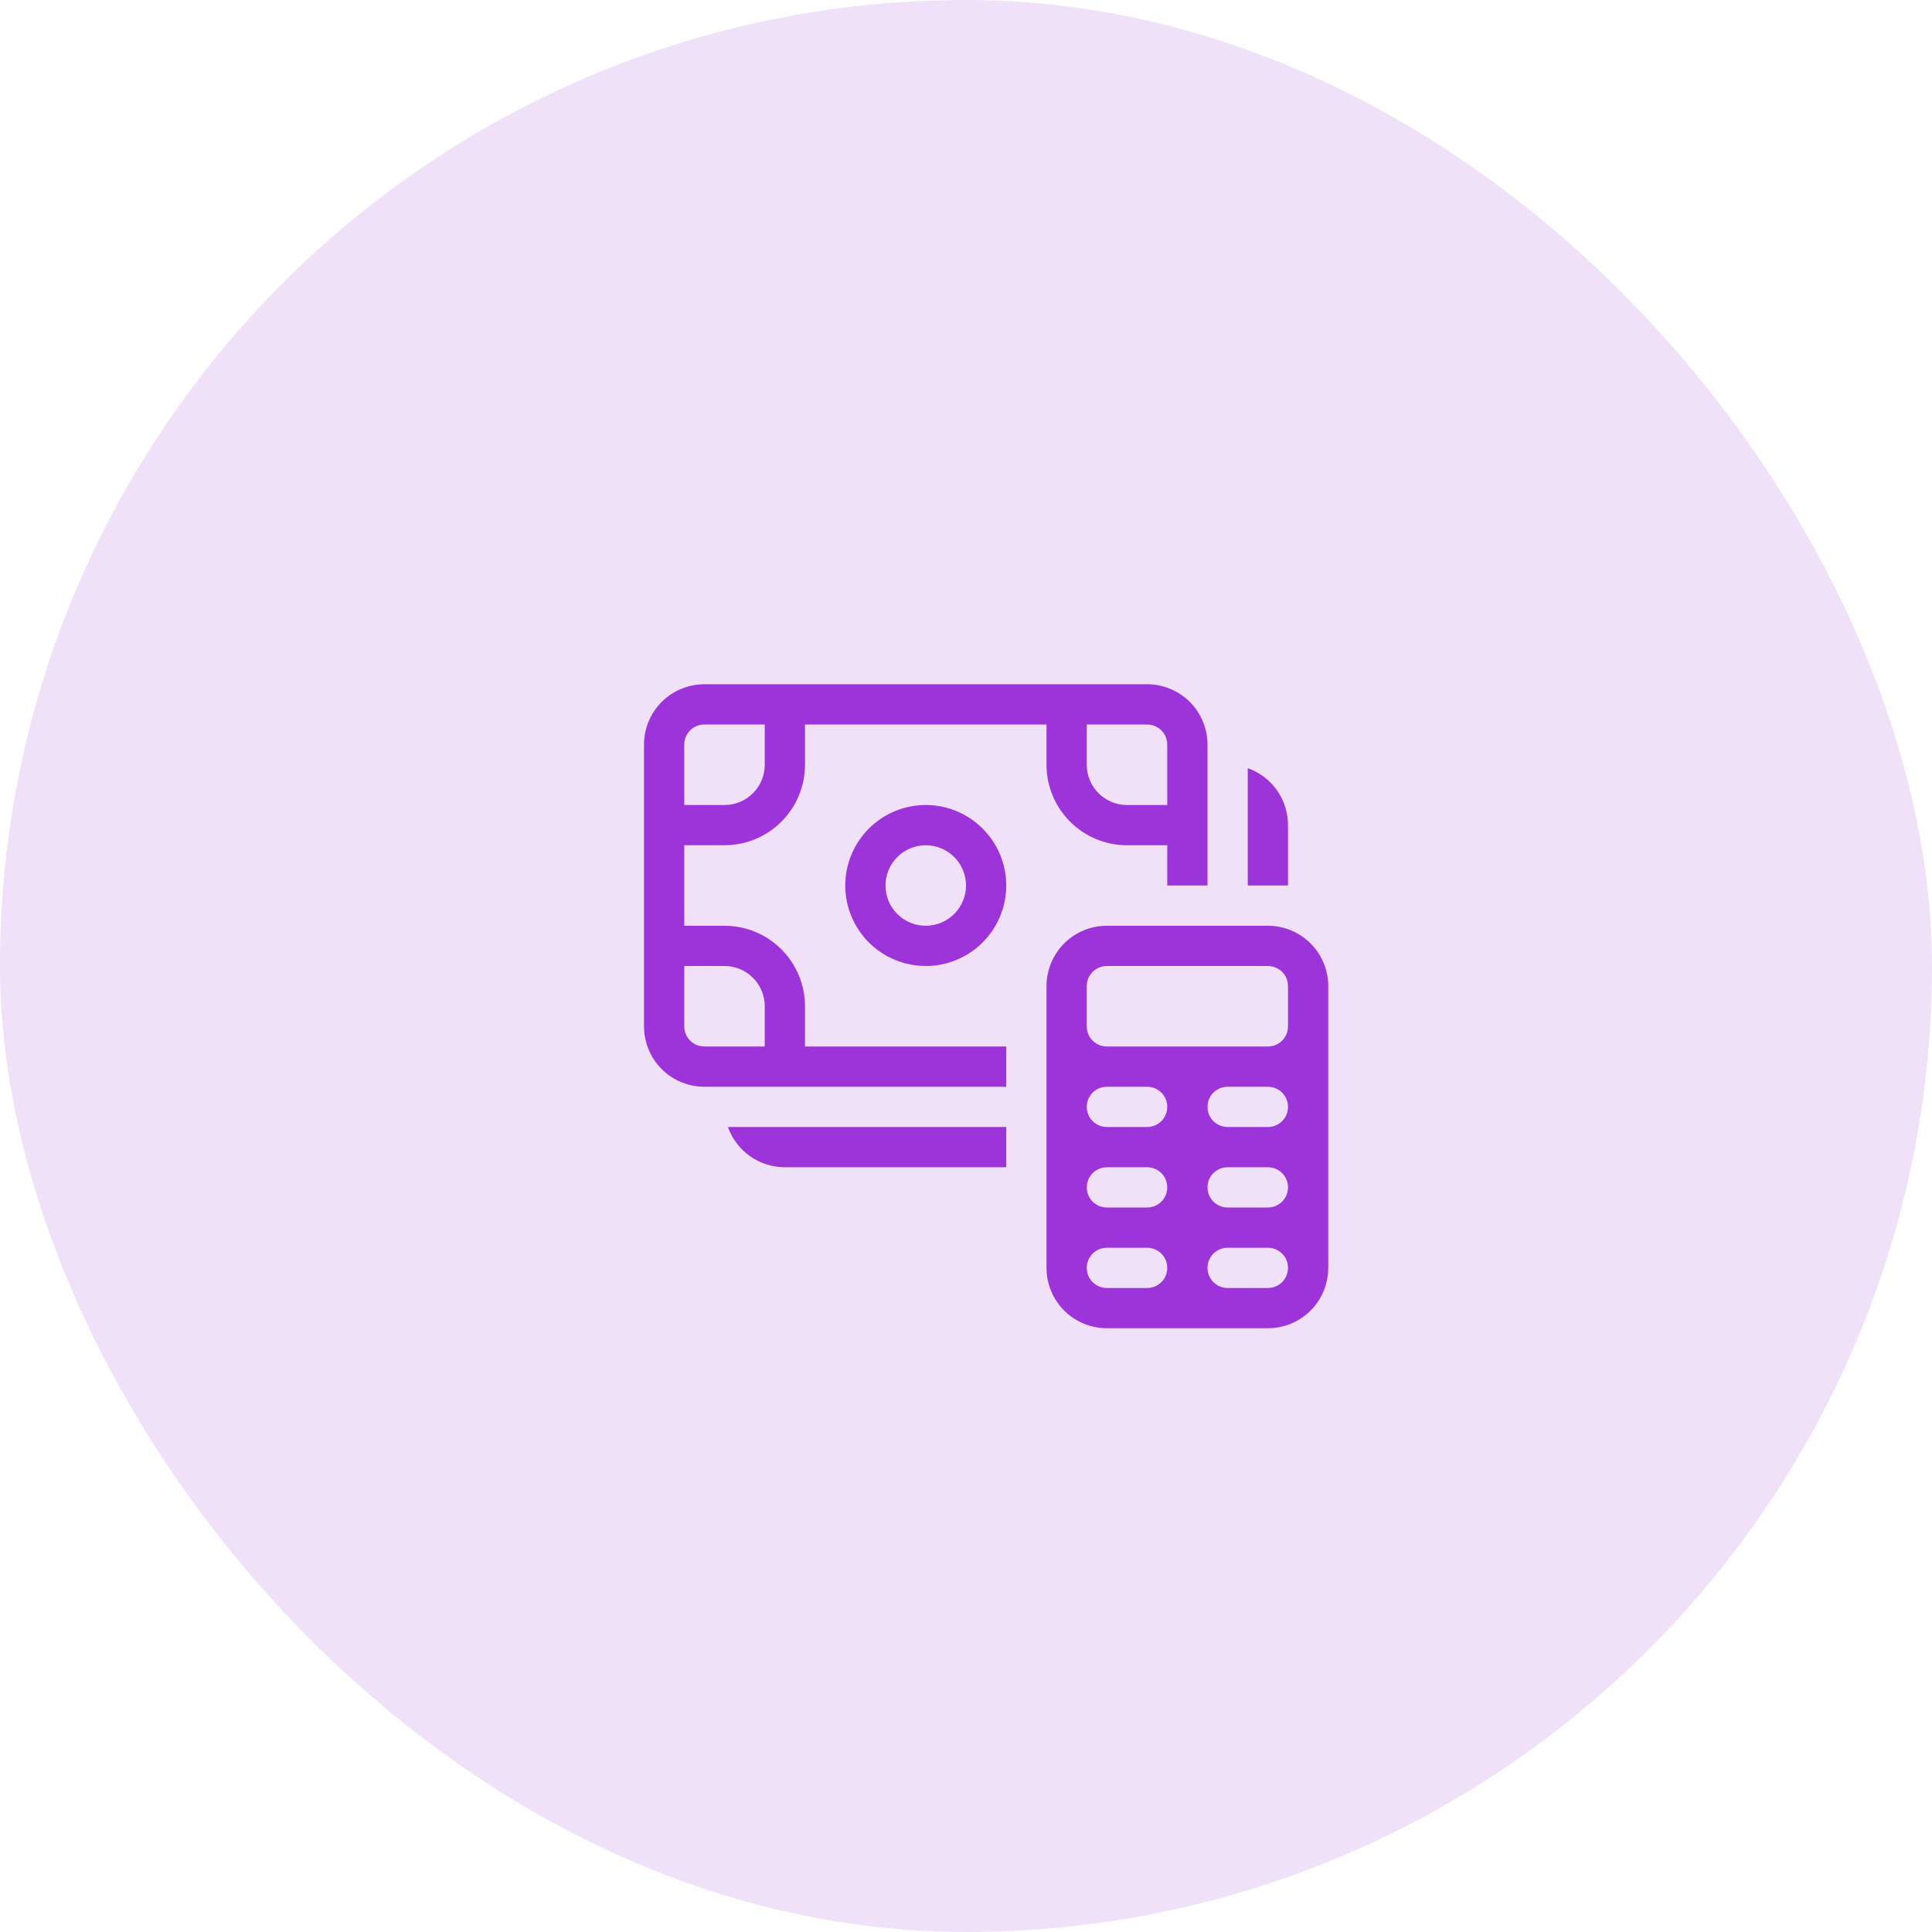 <svg width="48" height="48" viewBox="0 0 48 48" fill="none" xmlns="http://www.w3.org/2000/svg">
<rect width="48" height="48" rx="24" fill="#F0E1F9"/>
<path d="M23 20C22.47 20 21.961 20.211 21.586 20.586C21.211 20.961 21 21.47 21 22C21 22.53 21.211 23.039 21.586 23.414C21.961 23.789 22.47 24 23 24C23.53 24 24.039 23.789 24.414 23.414C24.789 23.039 25 22.53 25 22C25 21.47 24.789 20.961 24.414 20.586C24.039 20.211 23.53 20 23 20ZM22 22C22 21.735 22.105 21.48 22.293 21.293C22.48 21.105 22.735 21 23 21C23.265 21 23.52 21.105 23.707 21.293C23.895 21.48 24 21.735 24 22C24 22.265 23.895 22.52 23.707 22.707C23.52 22.895 23.265 23 23 23C22.735 23 22.48 22.895 22.293 22.707C22.105 22.52 22 22.265 22 22ZM16 18.5C16 18.102 16.158 17.721 16.439 17.439C16.721 17.158 17.102 17 17.5 17H28.5C28.898 17 29.279 17.158 29.561 17.439C29.842 17.721 30 18.102 30 18.5V22H29V21H28C27.47 21 26.961 20.789 26.586 20.414C26.211 20.039 26 19.53 26 19V18H20V19C20 19.53 19.789 20.039 19.414 20.414C19.039 20.789 18.53 21 18 21H17V23H18C18.53 23 19.039 23.211 19.414 23.586C19.789 23.961 20 24.47 20 25V26H25V27H17.5C17.102 27 16.721 26.842 16.439 26.561C16.158 26.279 16 25.898 16 25.5V18.5ZM17.5 18C17.367 18 17.24 18.053 17.146 18.146C17.053 18.24 17 18.367 17 18.5V20H18C18.265 20 18.52 19.895 18.707 19.707C18.895 19.52 19 19.265 19 19V18H17.5ZM28.5 18H27V19C27 19.265 27.105 19.52 27.293 19.707C27.48 19.895 27.735 20 28 20H29V18.5C29 18.367 28.947 18.24 28.854 18.146C28.76 18.053 28.633 18 28.5 18ZM17.5 26H19V25C19 24.735 18.895 24.48 18.707 24.293C18.52 24.105 18.265 24 18 24H17V25.5C17 25.633 17.053 25.76 17.146 25.854C17.24 25.947 17.367 26 17.5 26ZM31 22V19.085C31.293 19.188 31.546 19.38 31.725 19.634C31.904 19.887 32 20.19 32 20.5V22H31ZM25 28V29H19.5C19.19 29 18.887 28.904 18.634 28.725C18.38 28.546 18.188 28.293 18.085 28H25ZM27.5 23C27.102 23 26.721 23.158 26.439 23.439C26.158 23.721 26 24.102 26 24.5V31.5C26 31.898 26.158 32.279 26.439 32.561C26.721 32.842 27.102 33 27.5 33H31.5C31.898 33 32.279 32.842 32.561 32.561C32.842 32.279 33 31.898 33 31.5V24.5C33 24.102 32.842 23.721 32.561 23.439C32.279 23.158 31.898 23 31.5 23H27.5ZM27.5 27H28.5C28.633 27 28.76 27.053 28.854 27.146C28.947 27.24 29 27.367 29 27.5C29 27.633 28.947 27.76 28.854 27.854C28.76 27.947 28.633 28 28.5 28H27.5C27.367 28 27.24 27.947 27.146 27.854C27.053 27.76 27 27.633 27 27.5C27 27.367 27.053 27.24 27.146 27.146C27.24 27.053 27.367 27 27.5 27ZM30.5 27H31.5C31.633 27 31.76 27.053 31.854 27.146C31.947 27.24 32 27.367 32 27.5C32 27.633 31.947 27.76 31.854 27.854C31.76 27.947 31.633 28 31.5 28H30.5C30.367 28 30.24 27.947 30.146 27.854C30.053 27.76 30 27.633 30 27.5C30 27.367 30.053 27.24 30.146 27.146C30.24 27.053 30.367 27 30.5 27ZM27.5 29H28.5C28.633 29 28.76 29.053 28.854 29.146C28.947 29.24 29 29.367 29 29.5C29 29.633 28.947 29.76 28.854 29.854C28.76 29.947 28.633 30 28.5 30H27.5C27.367 30 27.24 29.947 27.146 29.854C27.053 29.76 27 29.633 27 29.5C27 29.367 27.053 29.24 27.146 29.146C27.24 29.053 27.367 29 27.5 29ZM30.5 29H31.5C31.633 29 31.76 29.053 31.854 29.146C31.947 29.24 32 29.367 32 29.5C32 29.633 31.947 29.76 31.854 29.854C31.76 29.947 31.633 30 31.5 30H30.5C30.367 30 30.24 29.947 30.146 29.854C30.053 29.76 30 29.633 30 29.5C30 29.367 30.053 29.24 30.146 29.146C30.24 29.053 30.367 29 30.5 29ZM27.5 31H28.5C28.633 31 28.76 31.053 28.854 31.146C28.947 31.24 29 31.367 29 31.5C29 31.633 28.947 31.76 28.854 31.854C28.76 31.947 28.633 32 28.5 32H27.5C27.367 32 27.24 31.947 27.146 31.854C27.053 31.76 27 31.633 27 31.5C27 31.367 27.053 31.24 27.146 31.146C27.24 31.053 27.367 31 27.5 31ZM30.5 31H31.5C31.633 31 31.76 31.053 31.854 31.146C31.947 31.24 32 31.367 32 31.5C32 31.633 31.947 31.76 31.854 31.854C31.76 31.947 31.633 32 31.5 32H30.5C30.367 32 30.24 31.947 30.146 31.854C30.053 31.76 30 31.633 30 31.5C30 31.367 30.053 31.24 30.146 31.146C30.24 31.053 30.367 31 30.5 31ZM27 24.5C27 24.367 27.053 24.24 27.146 24.146C27.24 24.053 27.367 24 27.5 24H31.5C31.633 24 31.76 24.053 31.854 24.146C31.947 24.24 32 24.367 32 24.5V25.5C32 25.633 31.947 25.76 31.854 25.854C31.76 25.947 31.633 26 31.5 26H27.5C27.367 26 27.24 25.947 27.146 25.854C27.053 25.76 27 25.633 27 25.5V24.5Z" fill="#9D34DA"/>
</svg>

